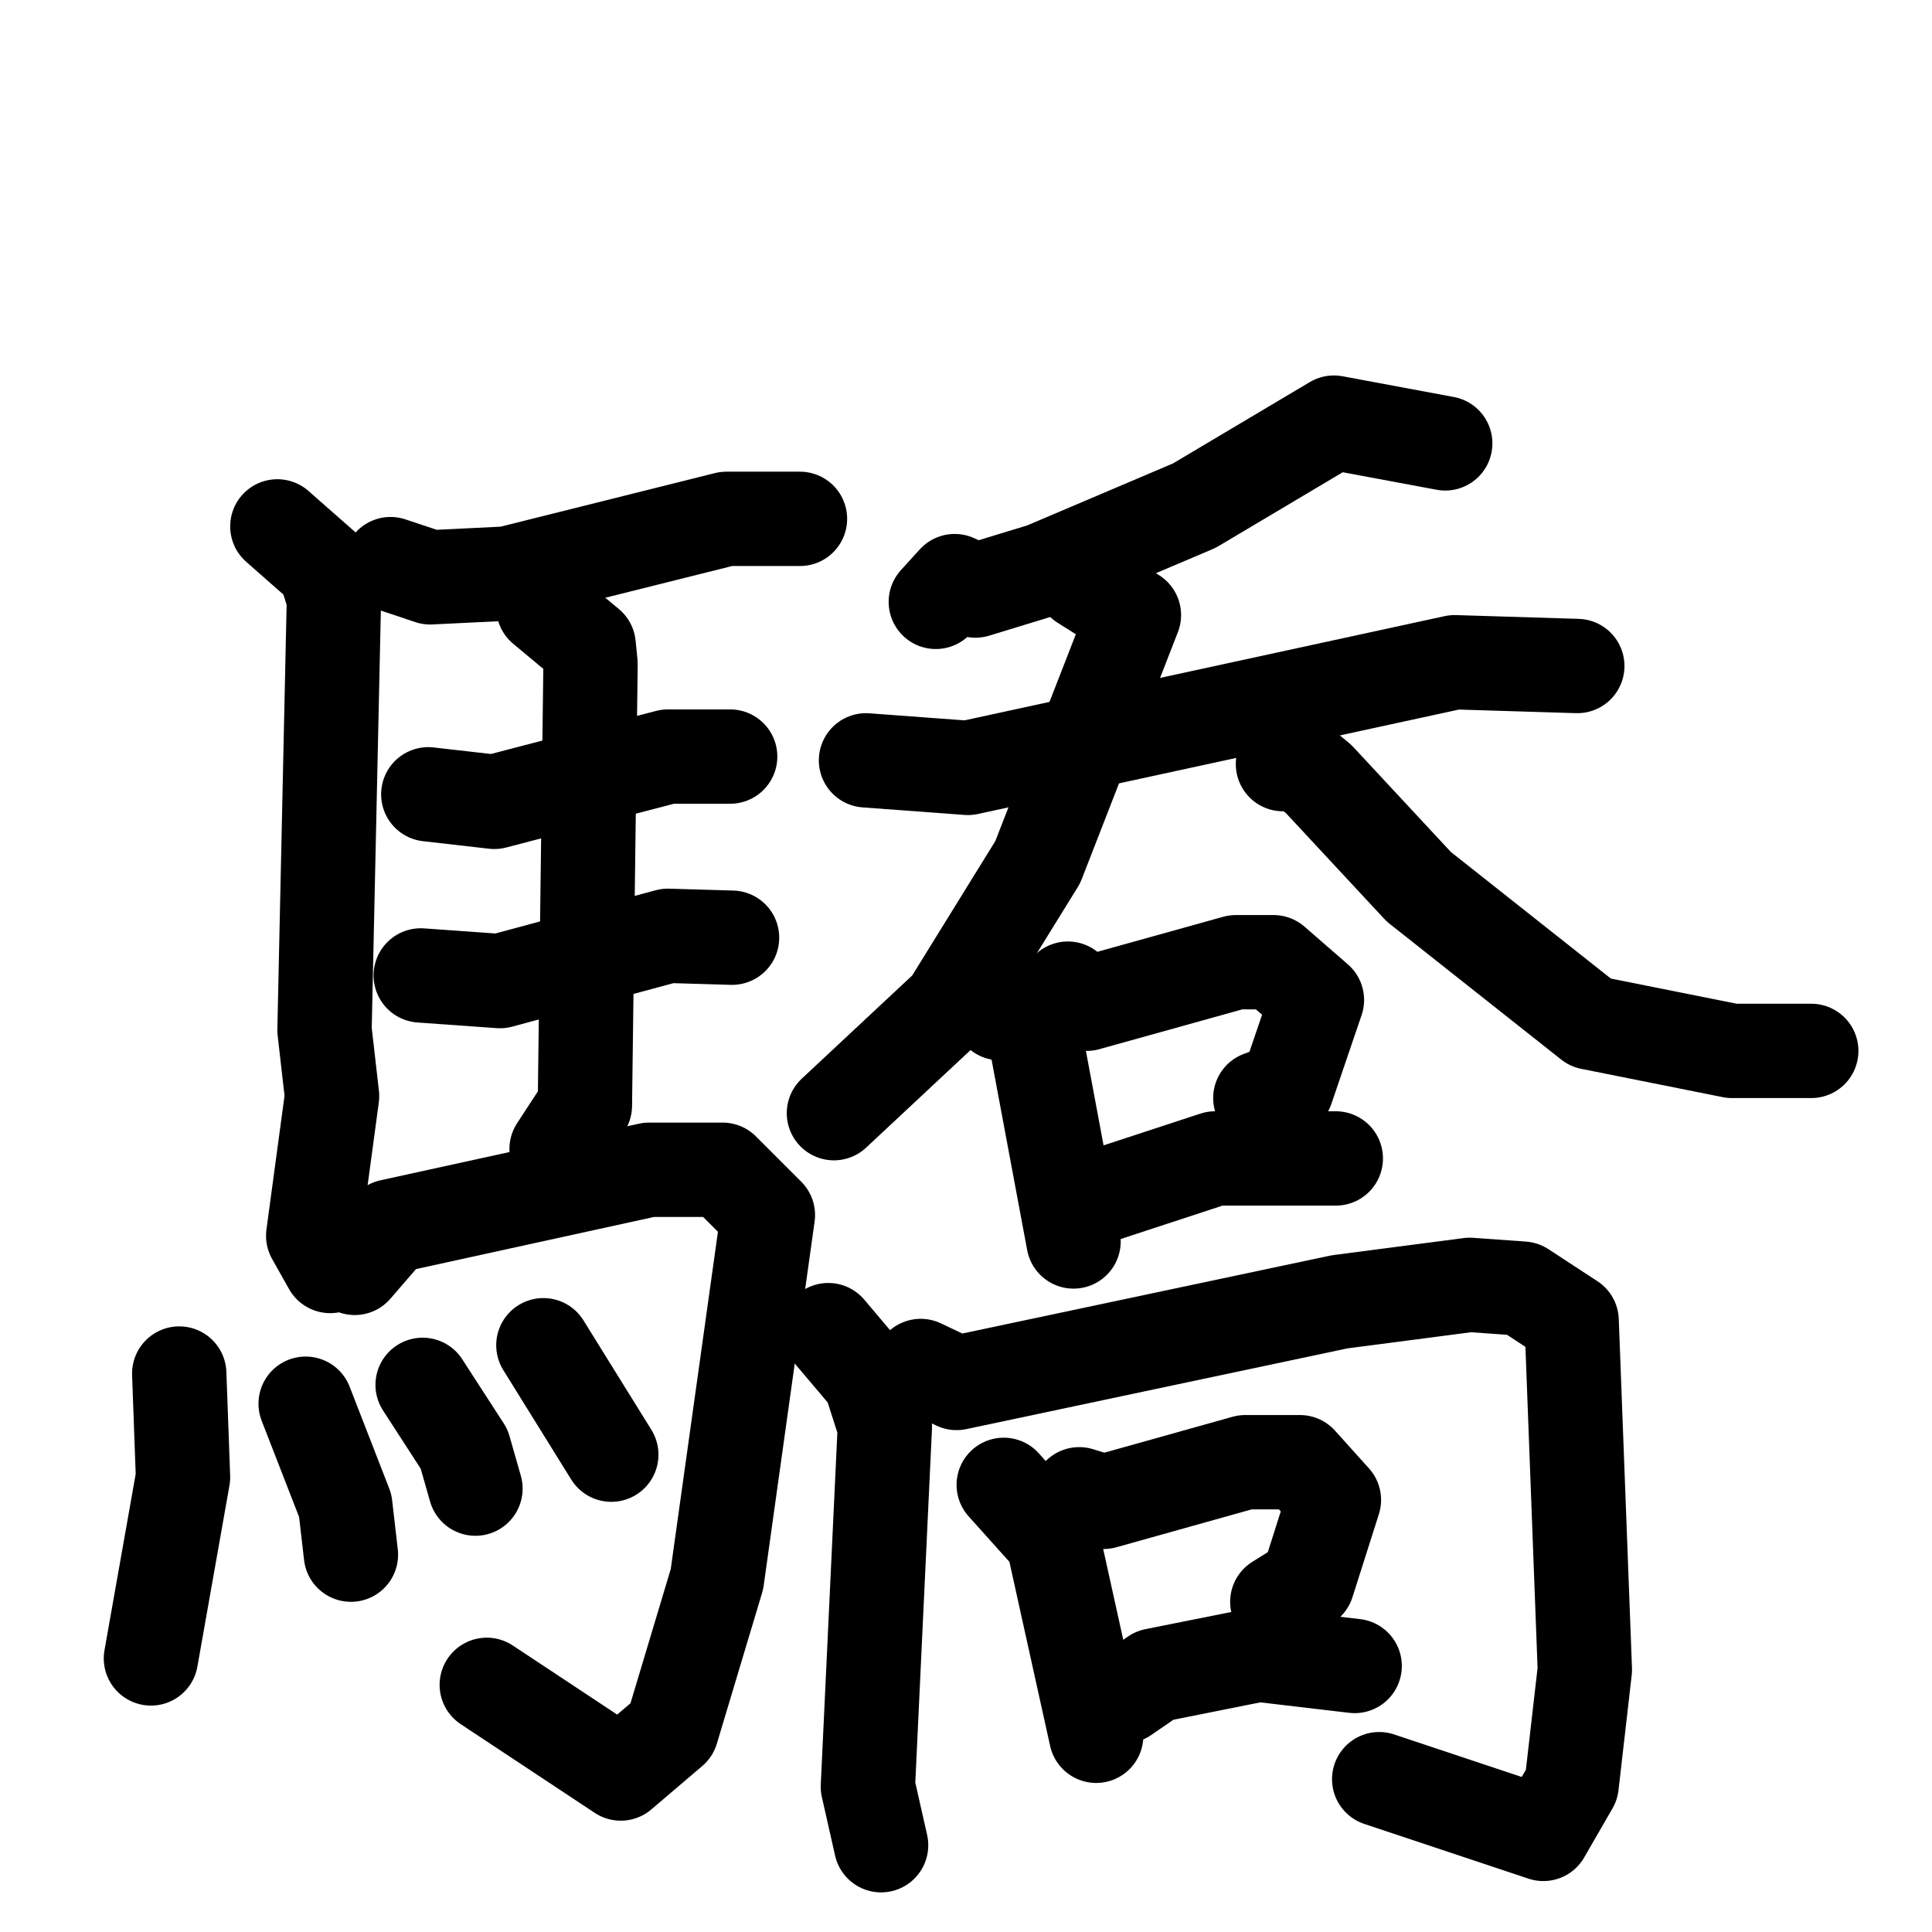 <svg xmlns="http://www.w3.org/2000/svg" viewBox="0 0 1024 1024">
  <g style="fill:none;stroke:#000000;stroke-width:50;stroke-linecap:round;stroke-linejoin:round;" transform="scale(1, 1) translate(0, 0)">
    <path d="M 207.0,299.0 L 228.0,306.0 L 269.0,304.0 L 385.0,275.0 L 424.0,275.0"/>
    <path d="M 147.0,279.0 L 172.0,301.0 L 177.0,317.0 L 172.0,546.0 L 176.0,581.0 L 166.0,655.0 L 175.0,671.0"/>
    <path d="M 227.0,421.0 L 262.0,425.0 L 354.0,401.0 L 387.0,401.0"/>
    <path d="M 223.0,517.0 L 265.0,520.0 L 354.0,496.0 L 388.0,497.0"/>
    <path d="M 288.0,322.0 L 312.0,342.0 L 313.0,352.0 L 310.0,586.0 L 295.0,609.0"/>
    <path d="M 188.0,672.0 L 207.0,650.0 L 344.0,620.0 L 383.0,620.0 L 407.0,644.0 L 380.0,837.0 L 356.0,917.0 L 329.0,940.0 L 258.0,893.0"/>
    <path d="M 95.0,728.0 L 97.0,783.0 L 80.0,879.0"/>
    <path d="M 162.0,744.0 L 183.0,798.0 L 186.0,824.0"/>
    <path d="M 224.0,734.0 L 246.0,768.0 L 252.0,789.0"/>
    <path d="M 288.0,713.0 L 324.0,771.0"/>
    <path d="M 766.0,235.0 L 707.0,224.0 L 633.0,268.0 L 553.0,302.0 L 517.0,313.0 L 506.0,308.0 L 496.0,319.0"/>
    <path d="M 459.0,403.0 L 513.0,407.0 L 771.0,351.0 L 836.0,353.0"/>
    <path d="M 574.0,309.0 L 601.0,326.0 L 550.0,457.0 L 503.0,533.0 L 442.0,590.0"/>
    <path d="M 680.0,405.0 L 687.0,403.0 L 699.0,413.0 L 752.0,470.0 L 843.0,542.0 L 918.0,557.0 L 960.0,557.0"/>
    <path d="M 530.0,537.0 L 544.0,540.0 L 549.0,551.0 L 569.0,658.0"/>
    <path d="M 566.0,524.0 L 576.0,532.0 L 655.0,510.0 L 675.0,510.0 L 698.0,530.0 L 682.0,577.0 L 668.0,582.0"/>
    <path d="M 583.0,634.0 L 644.0,614.0 L 708.0,614.0"/>
    <path d="M 439.0,705.0 L 461.0,731.0 L 469.0,756.0 L 460.0,947.0 L 467.0,978.0"/>
    <path d="M 488.0,724.0 L 507.0,733.0 L 710.0,690.0 L 779.0,681.0 L 807.0,683.0 L 833.0,700.0 L 840.0,885.0 L 833.0,946.0 L 818.0,972.0 L 731.0,943.0"/>
    <path d="M 532.0,787.0 L 558.0,816.0 L 581.0,920.0"/>
    <path d="M 572.0,792.0 L 585.0,796.0 L 660.0,775.0 L 689.0,775.0 L 707.0,795.0 L 693.0,839.0 L 677.0,849.0"/>
    <path d="M 596.0,899.0 L 612.0,888.0 L 667.0,877.0 L 718.0,883.0"/>
  </g>
</svg>
